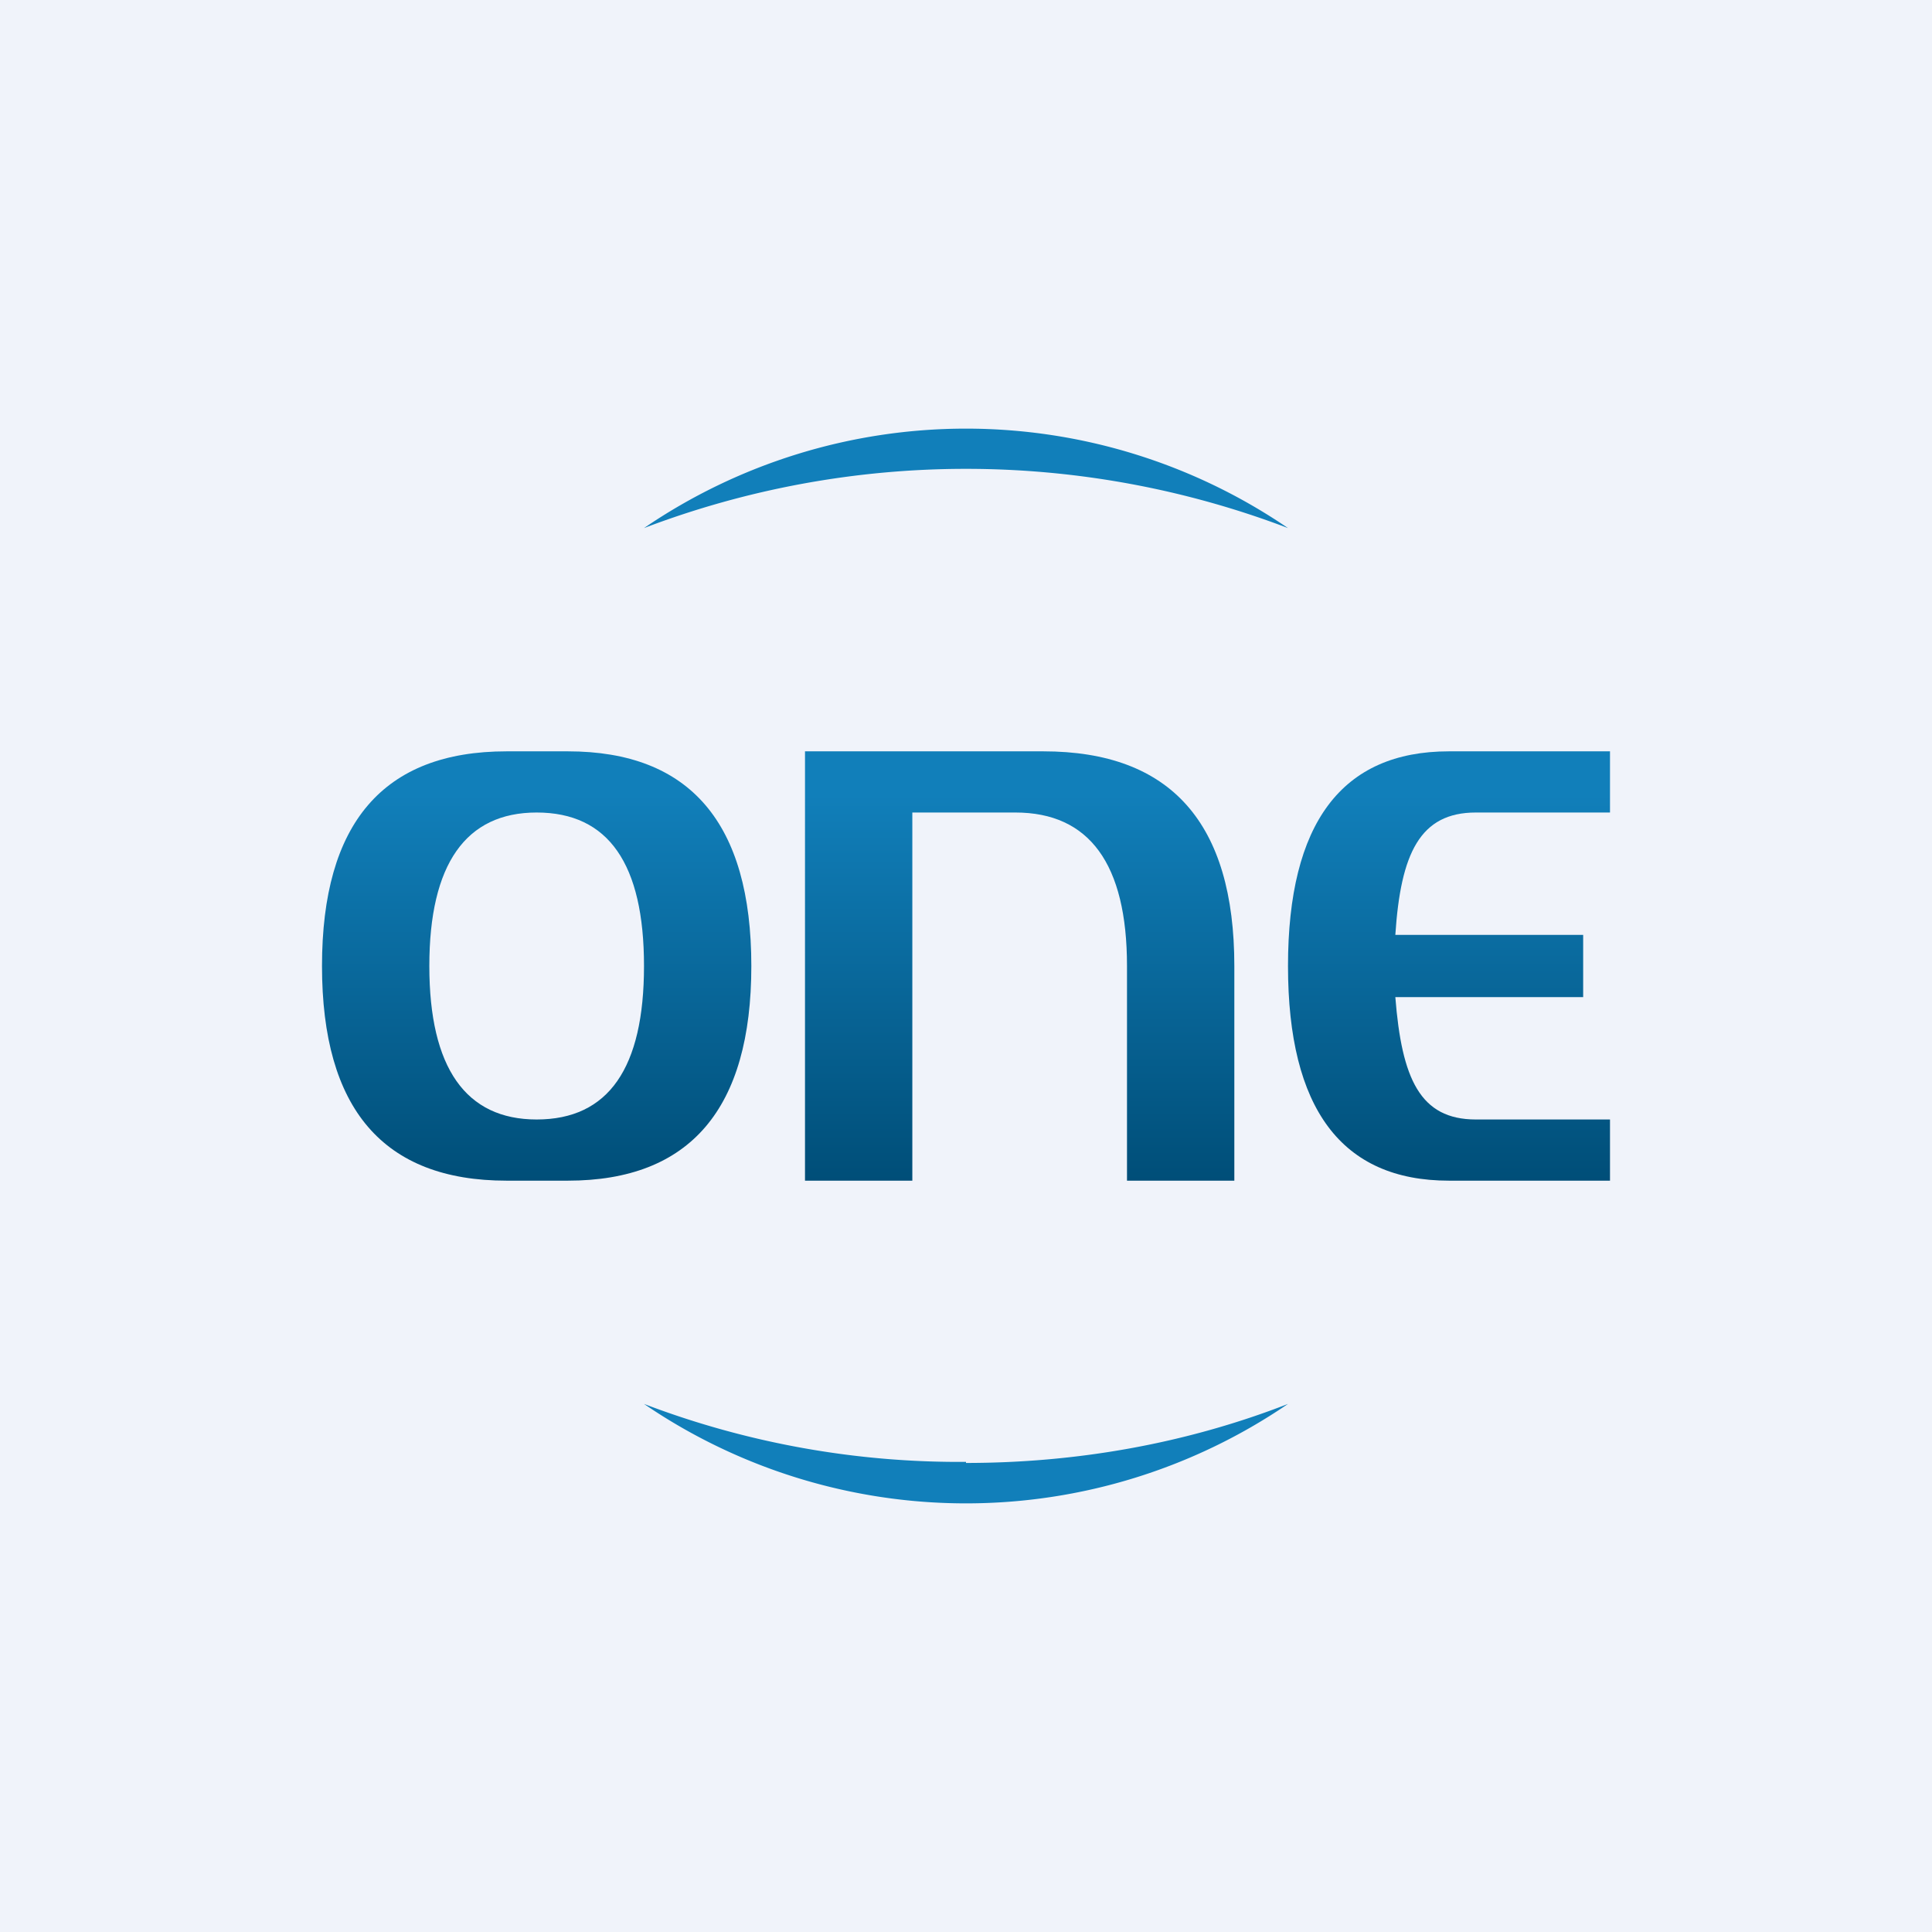 <!-- by TradingView --><svg width="18" height="18" viewBox="0 0 18 18" xmlns="http://www.w3.org/2000/svg"><path fill="#F0F3FA" d="M0 0h18v18H0z"/><path d="M12 4.92a5.32 5.32 0 0 0-6 0 8.43 8.43 0 0 1 6 0Zm-3 8.7a8.24 8.24 0 0 1-3-.54 5.32 5.32 0 0 0 6 0c-.95.37-1.97.55-3 .55Z" fill="#117FBA"/><path d="M5.29 7C6.43 7 7 7.67 7 9s-.57 2-1.71 2h-.57C3.57 11 3 10.33 3 9s.57-2 1.72-2h.57ZM4 9c0 .95.34 1.43 1 1.43.67 0 1-.48 1-1.43s-.33-1.43-1-1.43c-.66 0-1 .48-1 1.43Z" fill="url(#a)"/><path d="M8.5 11h-1V7h2.22c1.19 0 1.78.67 1.78 2v2h-1V9c0-.95-.35-1.43-1.04-1.43H8.5V11Z" fill="url(#b)"/><path d="M13 9.29c.06.76.23 1.14.75 1.14H15V11h-1.5c-1 0-1.5-.67-1.5-2s.5-2 1.5-2H15v.57h-1.25c-.52 0-.7.38-.75 1.14h1.75v.58H13Z" fill="url(#c)"/><defs><linearGradient id="a" x1="5" y1="7" x2="5" y2="11" gradientUnits="userSpaceOnUse"><stop offset=".1" stop-color="#117FBA"/><stop offset="1" stop-color="#004E78"/></linearGradient><linearGradient id="b" x1="10" y1="7" x2="10" y2="11" gradientUnits="userSpaceOnUse"><stop offset=".1" stop-color="#117FBA"/><stop offset="1" stop-color="#004E78"/></linearGradient><linearGradient id="c" x1="13.5" y1="7" x2="13.5" y2="11" gradientUnits="userSpaceOnUse"><stop offset=".1" stop-color="#117FBA"/><stop offset="1" stop-color="#004E78"/></linearGradient></defs></svg>